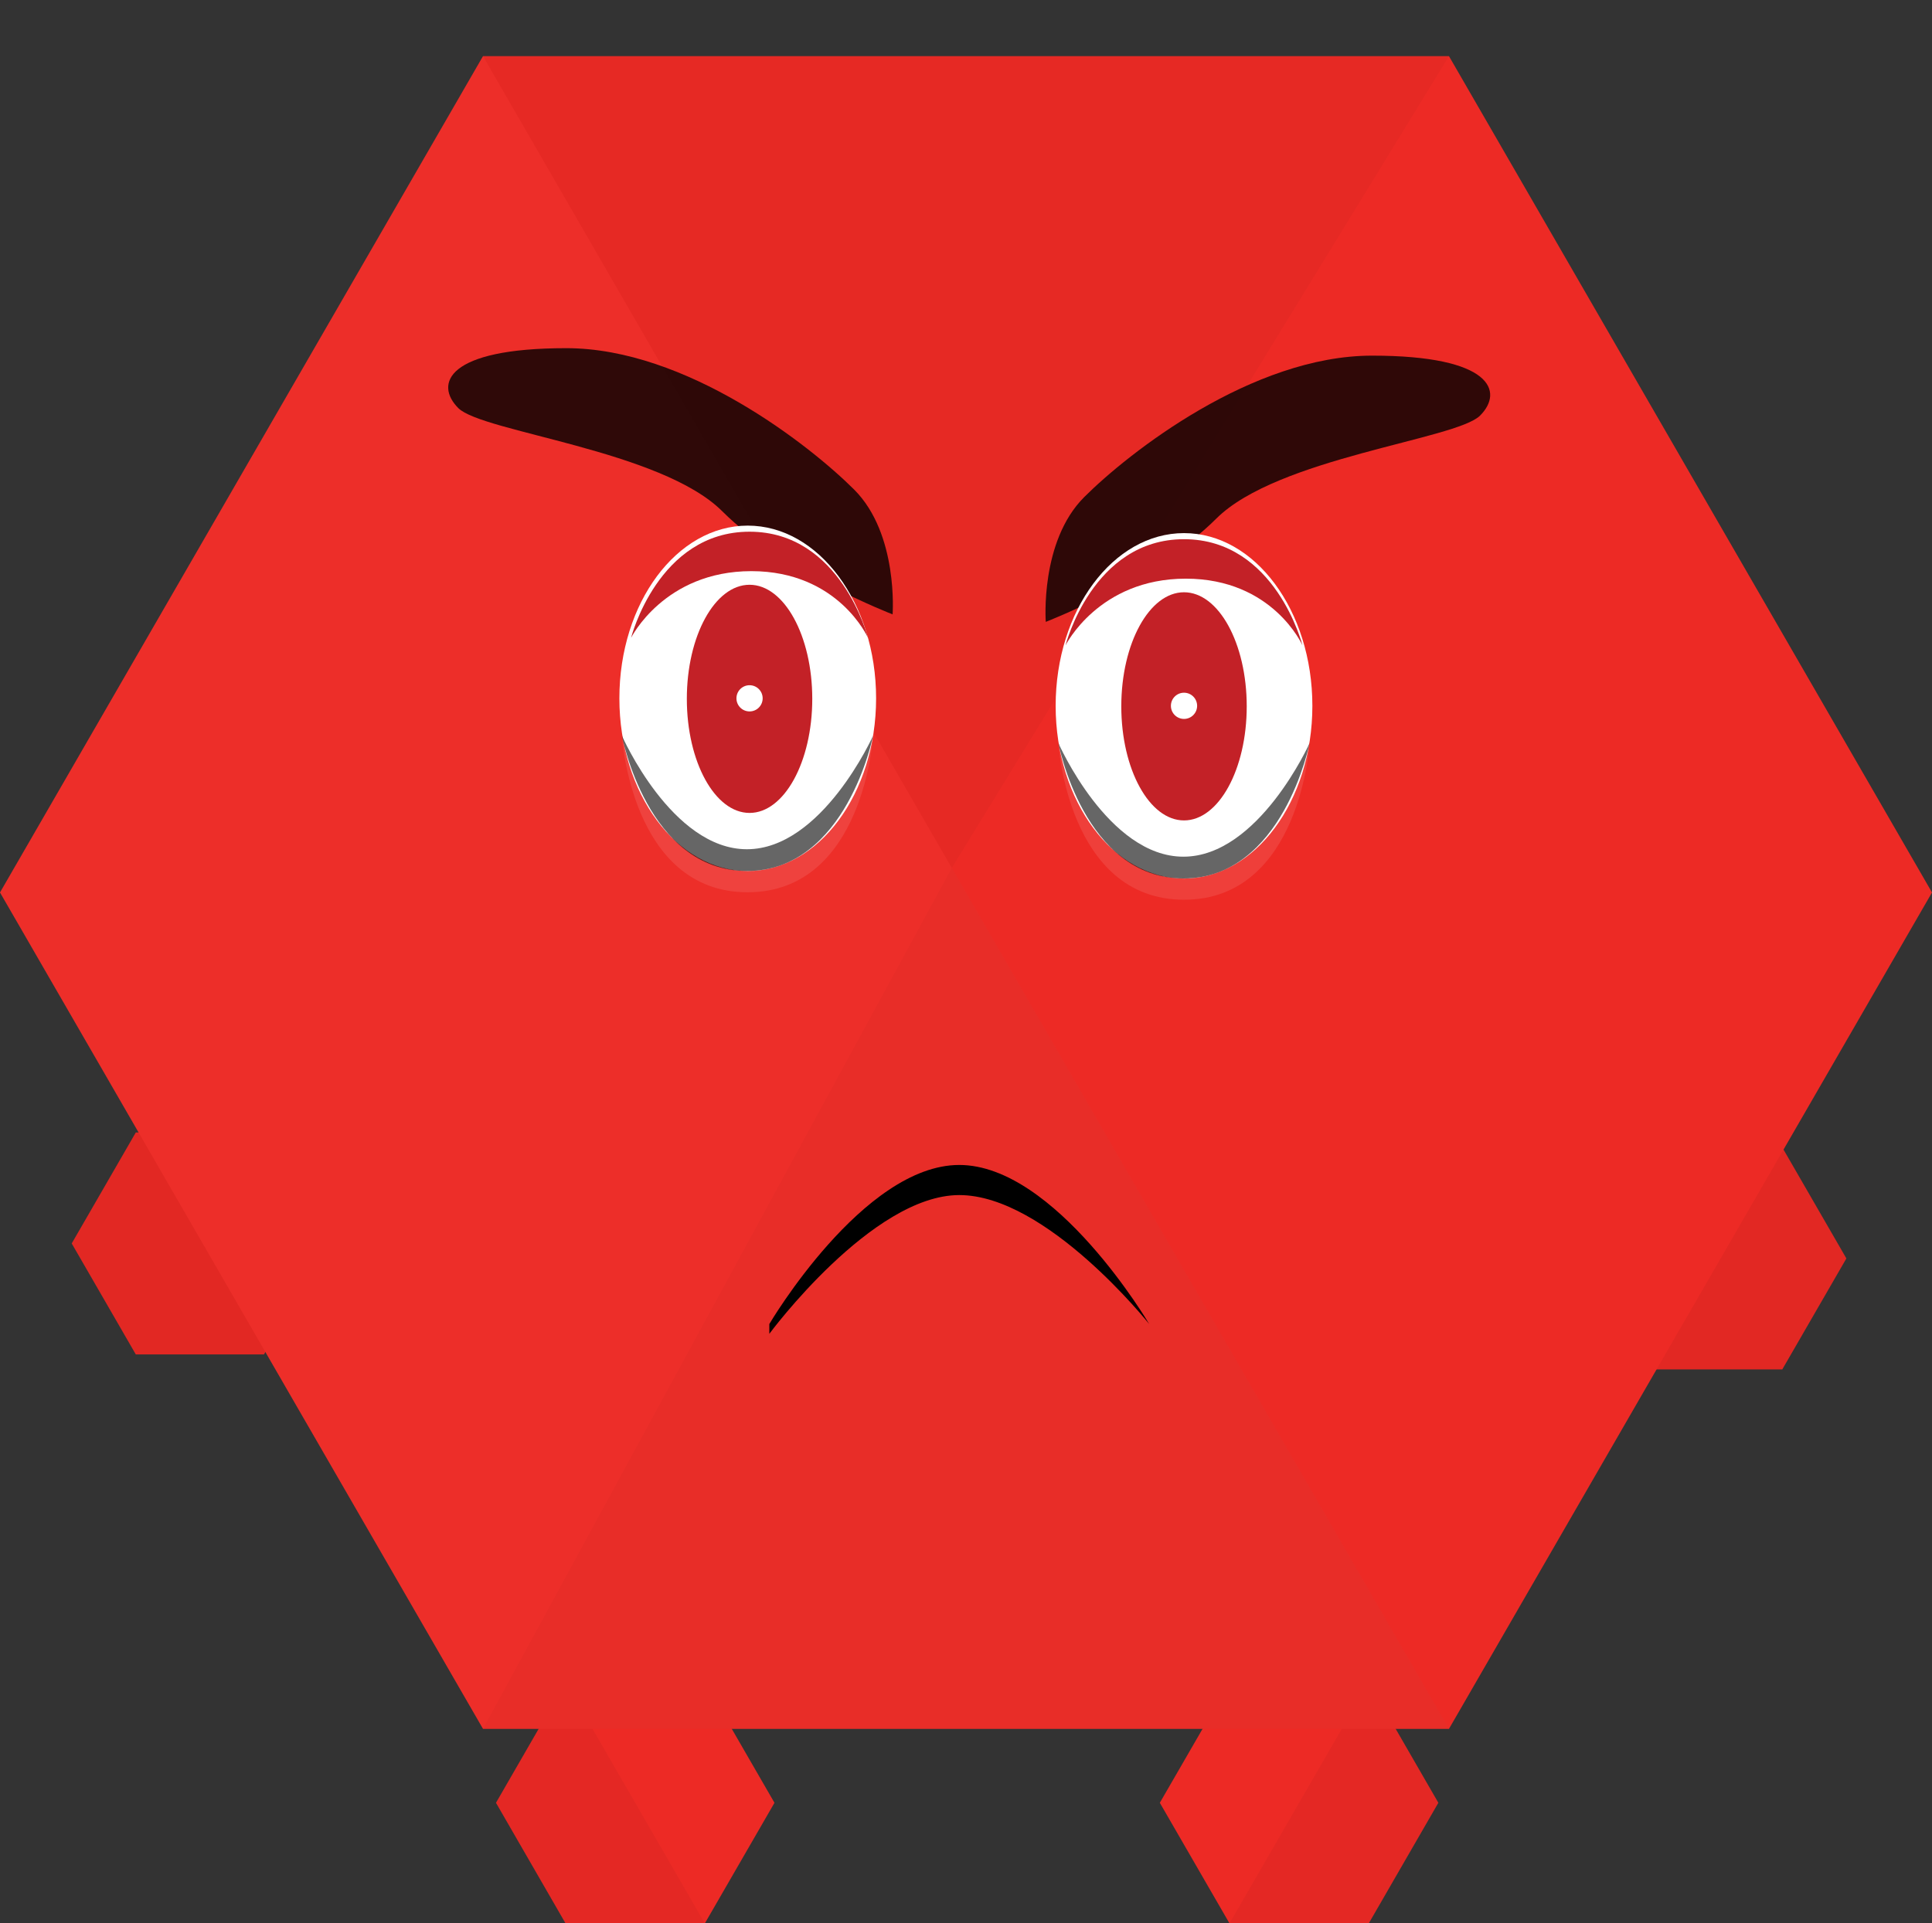 <?xml version="1.0" encoding="utf-8"?>
<!-- Generator: Adobe Illustrator 16.0.0, SVG Export Plug-In . SVG Version: 6.00 Build 0)  -->
<!DOCTYPE svg PUBLIC "-//W3C//DTD SVG 1.1//EN" "http://www.w3.org/Graphics/SVG/1.1/DTD/svg11.dtd">
<svg version="1.1" id="Layer_1" xmlns="http://www.w3.org/2000/svg" xmlns:xlink="http://www.w3.org/1999/xlink" x="0px" y="0px"
	 width="77.816px" height="77.489px" viewBox="0 0 77.816 77.489" enable-background="new 0 0 77.816 77.489" xml:space="preserve">
<rect x="0" y="0" width="77.816" height="77.489" fill="#333333" stroke="none"/>
<g>
	<g>
		<polygon fill="#ED2A25" points="55.13,77.489 57.933,72.631 55.13,67.773 49.521,67.773 46.715,72.631 49.521,77.489 		"/>
		<polygon opacity="0.04" enable-background="new    " points="55.13,67.773 49.521,77.489 55.13,77.489 57.933,72.631 		"/>
	</g>
	<g>
		<polygon fill="#ED2A25" points="22.779,77.489 19.977,72.631 22.779,67.773 28.389,67.773 31.194,72.631 28.389,77.489 		"/>
		<polygon opacity="0.04" enable-background="new    " points="22.779,67.773 28.389,77.489 22.779,77.489 19.977,72.631 		"/>
	</g>
	<g>
		<polygon fill="#ED2A25" points="5.47,54.567 2.889,50.096 5.47,45.625 10.633,45.625 13.215,50.096 10.633,54.567 		"/>
		<polygon opacity="0.05" enable-background="new    " points="5.47,54.566 2.889,50.096 5.47,45.625 10.633,45.625 13.215,50.096 
			10.633,54.566 		"/>
	</g>
	<g>
		<polygon fill="#ED2A25" points="66.623,55.17 64.041,50.7 66.623,46.229 71.786,46.229 74.367,50.7 71.786,55.17 		"/>
		<polygon opacity="0.05" enable-background="new    " points="66.623,55.17 64.041,50.7 66.623,46.229 71.786,46.229 74.367,50.7 
			71.786,55.17 		"/>
	</g>
	<polygon fill="#ED2A25" points="19.454,69.652 0,35.956 19.454,2.262 58.361,2.262 77.816,35.956 58.361,69.652 	"/>
	<polygon opacity="0.02" fill="#FFFFFF" enable-background="new    " points="19.454,2.262 58.361,69.652 19.454,69.652 0,35.956 	
		"/>
	<polygon opacity="0.02" enable-background="new    " points="38.336,34.968 19.454,69.652 58.361,69.652 	"/>
	<polygon opacity="0.03" enable-background="new    " points="38.336,34.968 58.361,2.262 19.454,2.262 	"/>
	<path d="M30.987,53.736c0,0,4.131-5.589,7.65-5.589s7.649,5.195,7.649,5.195s-3.771-6.408-7.649-6.408
		c-3.88,0-7.65,6.408-7.65,6.408"/>
	<path opacity="0.8" enable-background="new    " d="M35.952,24.752c0,0,0.241-3.237-1.546-5.025c-1.788-1.787-6.765-5.7-11.596-5.7
		s-5.315,1.449-4.35,2.415c0.966,0.967,8.166,1.691,10.63,4.155C31.555,23.061,35.952,24.752,35.952,24.752z"/>
	<ellipse fill="#FFFFFF" cx="30.117" cy="28.134" rx="5.17" ry="6.958"/>
	<path opacity="0.6" enable-background="new    " d="M25.05,29.641c0,0,1.021,5.45,5.033,5.45c4.014,0,5.082-5.45,5.082-5.45
		s-2.054,4.573-5.082,4.573C27.055,34.214,25.05,29.641,25.05,29.641z"/>
	<path opacity="0.1" fill="#FFFFFF" enable-background="new    " d="M25.05,29.641c0,0,0.366,6.306,5.059,6.306
		c4.691,0,5.057-6.306,5.057-6.306s-1.079,5.45-5.082,5.45S25.05,29.641,25.05,29.641z"/>
	<ellipse fill="#C32127" cx="30.19" cy="28.155" rx="2.526" ry="4.596"/>
	<path fill="#C32127" d="M25.418,25.697c0,0,1.083-4.276,4.771-4.276s4.771,4.276,4.771,4.276s-1.188-2.687-4.698-2.687
		C26.75,23.012,25.418,25.697,25.418,25.697z"/>
	<circle fill="#FFFFFF" cx="30.19" cy="28.134" r="0.528"/>
	<path opacity="0.8" enable-background="new    " d="M42.121,25.054c0,0-0.242-3.237,1.546-5.025
		c1.788-1.787,6.765-5.701,11.597-5.701s5.314,1.449,4.349,2.416c-0.966,0.966-8.166,1.69-10.629,4.155
		C46.518,23.362,42.121,25.054,42.121,25.054z"/>
	<ellipse fill="#FFFFFF" cx="47.689" cy="28.436" rx="5.17" ry="6.958"/>
	<path opacity="0.6" enable-background="new    " d="M42.631,29.941c0,0,1.021,5.45,5.033,5.45s5.082-5.45,5.082-5.45
		s-2.054,4.573-5.082,4.573C44.636,34.515,42.631,29.941,42.631,29.941z"/>
	<path opacity="0.1" fill="#FFFFFF" enable-background="new    " d="M42.631,29.941c0,0,0.366,6.307,5.059,6.307
		c4.691,0,5.057-6.307,5.057-6.307s-1.08,5.45-5.082,5.45S42.631,29.941,42.631,29.941z"/>
	<ellipse fill="#C32127" cx="47.689" cy="28.457" rx="2.526" ry="4.596"/>
	<path fill="#C32127" d="M42.917,26c0,0,1.083-4.277,4.772-4.277c3.688,0,4.771,4.277,4.771,4.277s-1.188-2.687-4.699-2.687
		C44.249,23.313,42.917,26,42.917,26z"/>
	<circle fill="#FFFFFF" cx="47.689" cy="28.436" r="0.528"/>
</g>
</svg>
